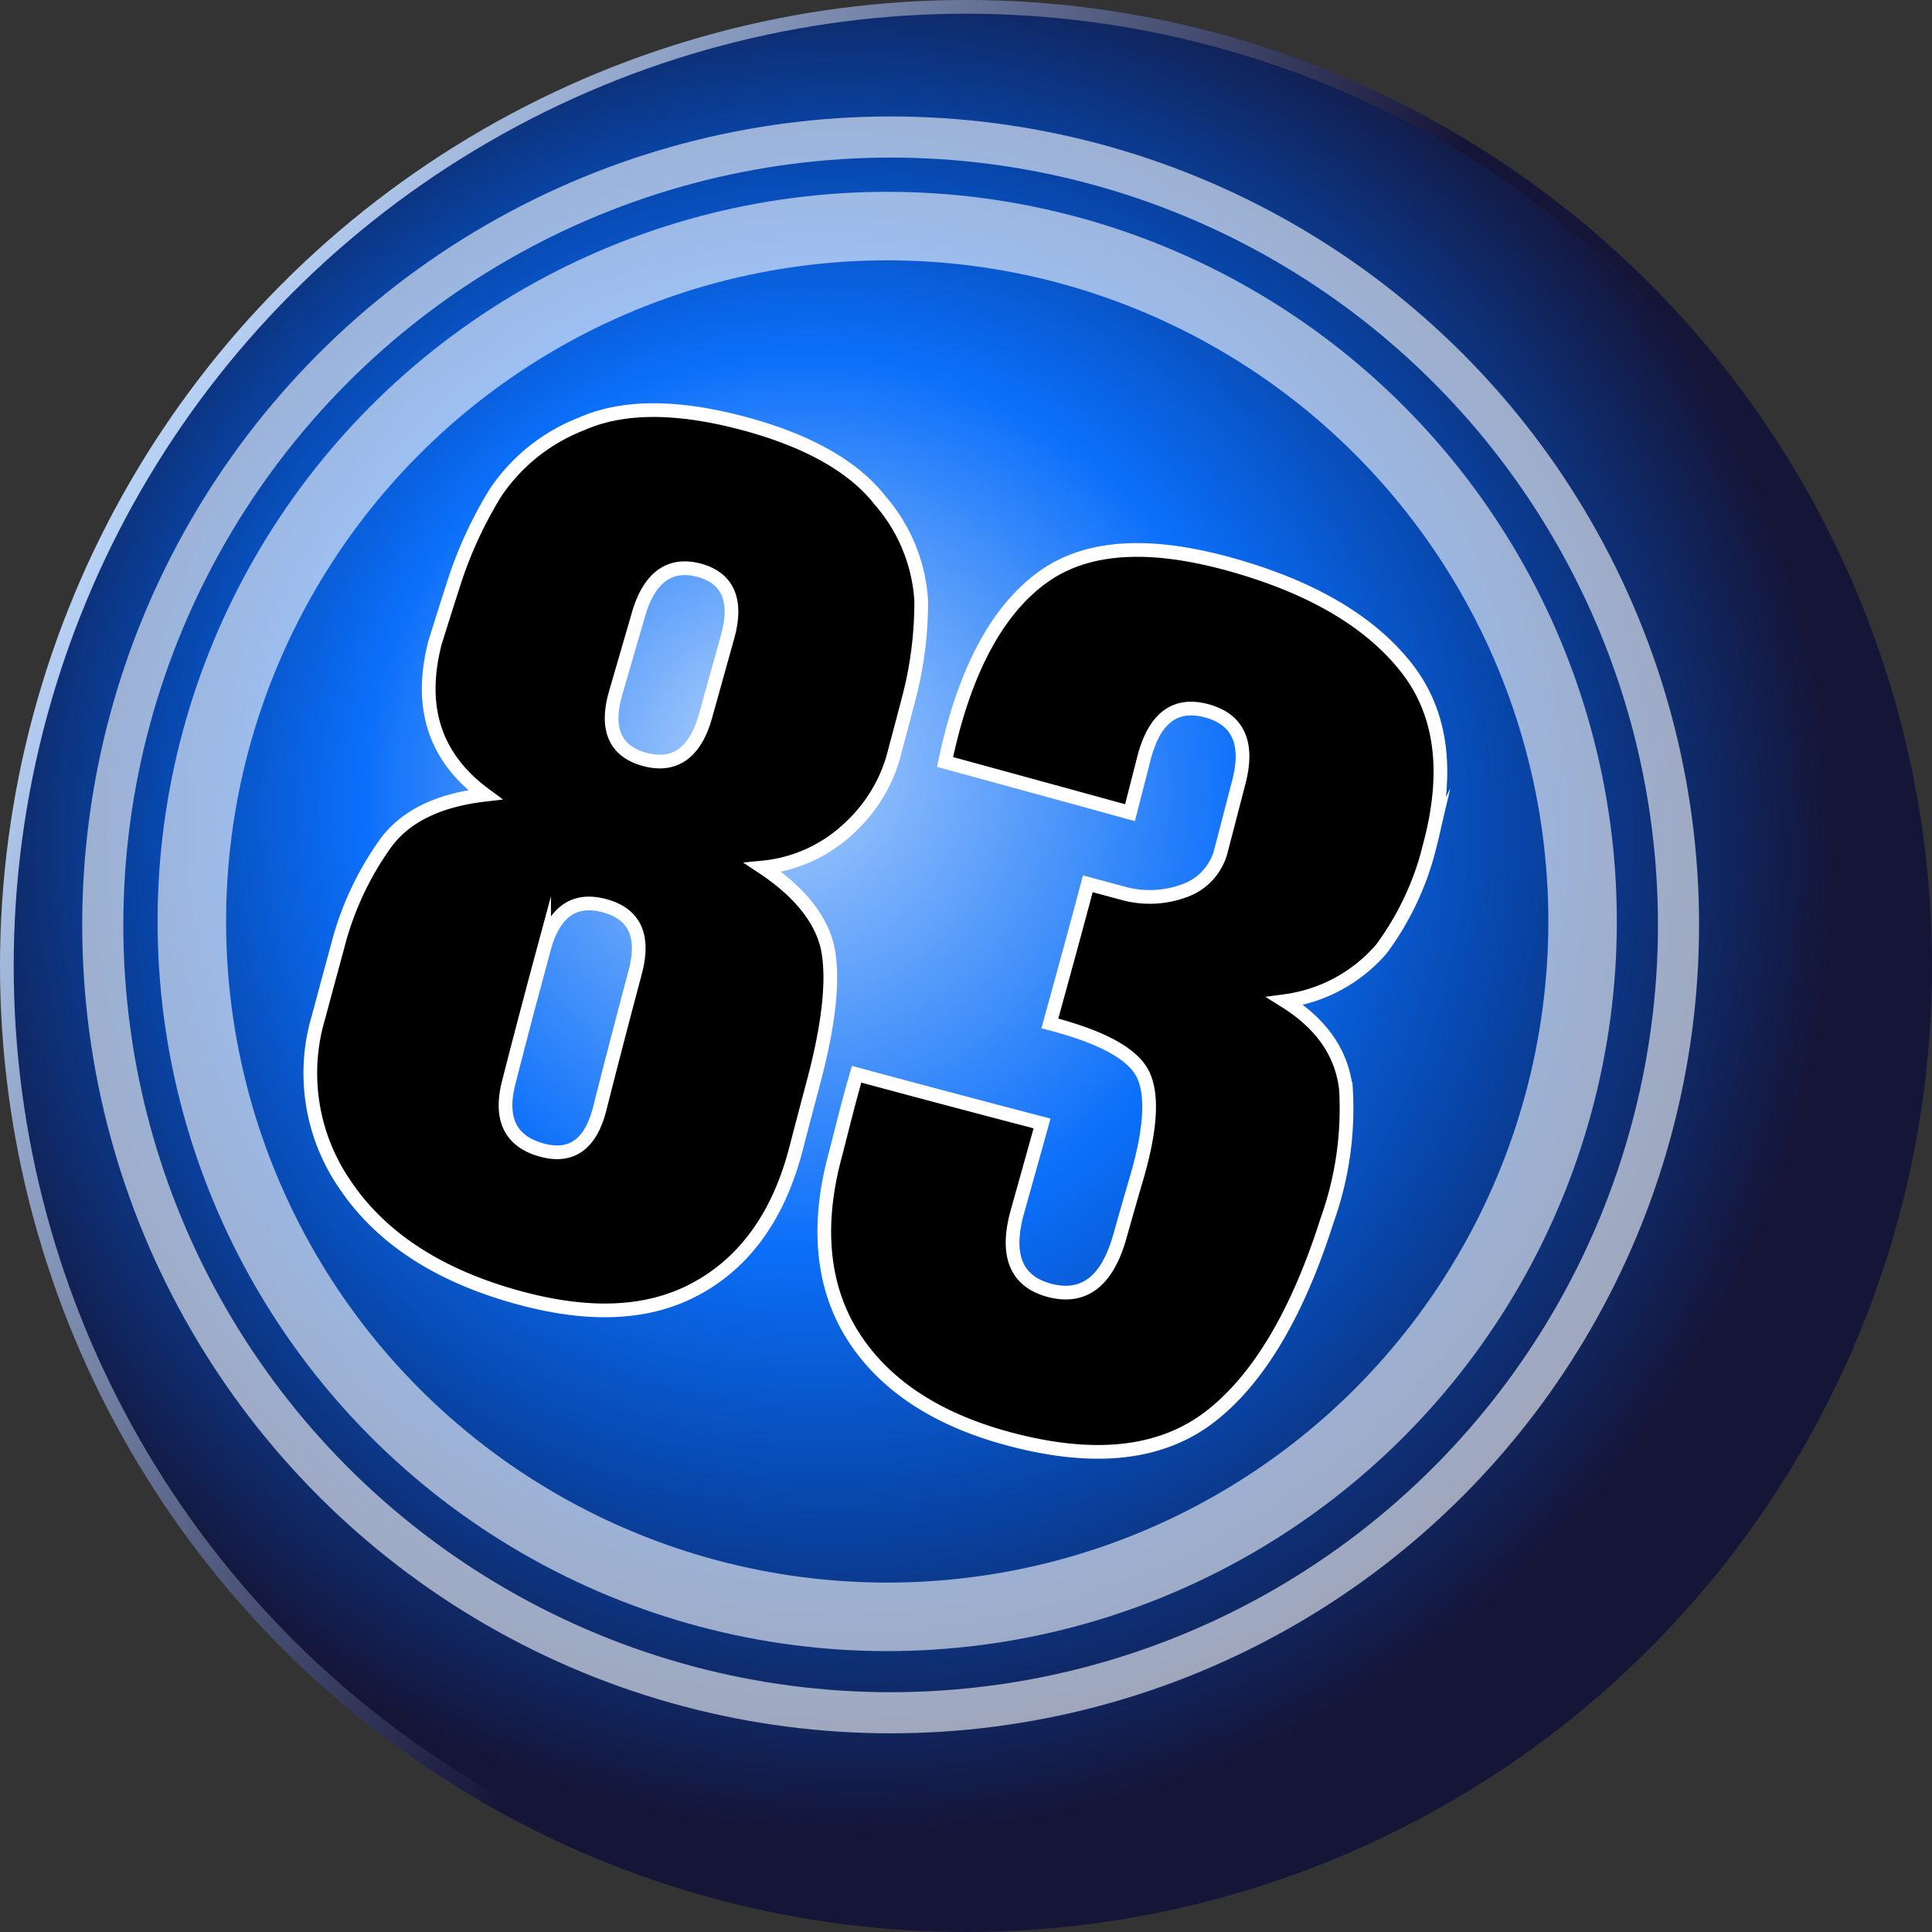 <svg xmlns="http://www.w3.org/2000/svg" xmlns:xlink="http://www.w3.org/1999/xlink" viewBox="0 0 141 141"><rect x="0" y="0" width="141" height="141" fill="#333333" stroke="none"/><defs><style>.a,.b,.c,.d{stroke-miterlimit:10;}.a{fill:url(#a);stroke:url(#b);}.b,.c{fill:none;opacity:0.6;}.b,.c,.d{stroke:#fff;}.b{stroke-width:5px;}.c{stroke-width:3px;}</style><radialGradient id="a" cx="63" cy="63" fx="55.411" fy="54.538" r="70.88" gradientUnits="userSpaceOnUse"><stop offset="0" stop-color="#b1d1fb"/><stop offset="0.46" stop-color="#0b6ffa"/><stop offset="0.7" stop-color="#0846aa"/><stop offset="1" stop-color="#151538"/></radialGradient><linearGradient id="b" x1="9.44" y1="35.24" x2="131.56" y2="105.76" gradientUnits="userSpaceOnUse"><stop offset="0" stop-color="#b8d2f5"/><stop offset="0.51" stop-color="#151538"/></linearGradient></defs><title>ball_83</title><circle class="a" cx="70.5" cy="70.5" r="70"/><circle class="b" cx="64.75" cy="67.25" r="50.75"/><circle class="c" cx="65" cy="67.5" r="57.5"/><path class="d" d="M31.76,83.68q.66-2.48,1.35-5a22.49,22.49,0,0,1,3.53-7.64c1.47-2,3.9-3.15,7.26-3.54-3.65-2.69-4.88-6.34-3.65-11.11.44-1.4.88-2.8,1.33-4.2a30.19,30.19,0,0,1,3.1-6.76,13.42,13.42,0,0,1,6.28-5c2.9-1.28,6.72-1.35,11.57-.09s8.27,3.2,10.2,5.68a12.28,12.28,0,0,1,3,7.3,27.67,27.67,0,0,1-.94,7.28c-.37,1.42-.75,2.84-1.13,4.27a11.24,11.24,0,0,1-3.05,4.94,10.65,10.65,0,0,1-6.43,3c2.83,1.88,4.42,4,4.78,6.19s0,5.29-1,9.14c-.46,1.74-.92,3.47-1.37,5.21-1.27,4.89-3.75,8.33-7.4,10.26s-8.17,2-13.65.36-9.4-4.35-11.85-8A14.32,14.32,0,0,1,31.76,83.68Zm16.45-5q-1.35,5-2.59,9.85c-.66,2.62.13,4.24,2.34,4.88s3.64-.37,4.31-3c.83-3.3,1.7-6.61,2.58-9.93q1.08-4-2.24-4.88C50.4,75,48.92,76.07,48.21,78.71ZM55.1,54.33l-1.67,5.75c-.77,2.68,0,4.28,2.15,4.85s3.67-.49,4.41-3.18c.54-1.92,1.07-3.84,1.61-5.77.75-2.69,0-4.32-2.11-4.87S55.88,51.64,55.1,54.33Z" transform="translate(-8.5 -9.5)"/><path class="d" d="M69.45,93.83c.52-2,1-4,1.57-5.93q6.78,1.83,13.53,3.59-.9,3.24-1.81,6.48c-.87,3.16-.07,5.08,2.39,5.71s4.14-.66,5.06-3.81c.42-1.48.85-3,1.27-4.42,1.05-3.62,1.18-6.15.42-7.61s-3-2.67-6.76-3.65C86.06,80.78,87,77.36,87.89,74l2.46.66a7.28,7.28,0,0,0,4.58-.15,4.19,4.19,0,0,0,2.7-3c.44-1.68.87-3.35,1.3-5,.7-2.78-.07-4.47-2.28-5.11-2.37-.68-3.92.49-4.68,3.5-.33,1.3-.67,2.61-1,3.91q-6.76-1.86-13.5-3.7c1.37-6.51,3.73-11,7.08-13.45s8.23-2.68,14.8-.66c5.43,1.66,9.4,4.13,11.86,7.32s3.08,7.4,1.67,12.76a20.94,20.94,0,0,1-3.59,7.71,11.25,11.25,0,0,1-7,3.77q4,2.5,4.44,6.43a24.15,24.15,0,0,1-1.38,9.58c-2.15,6.78-5,11.56-8.47,14.27s-8.23,3.37-14.53,1.73c-5.36-1.39-9.19-3.9-11.48-7.39S68,99.2,69.45,93.83Z" transform="translate(-8.5 -9.5)"/></svg>